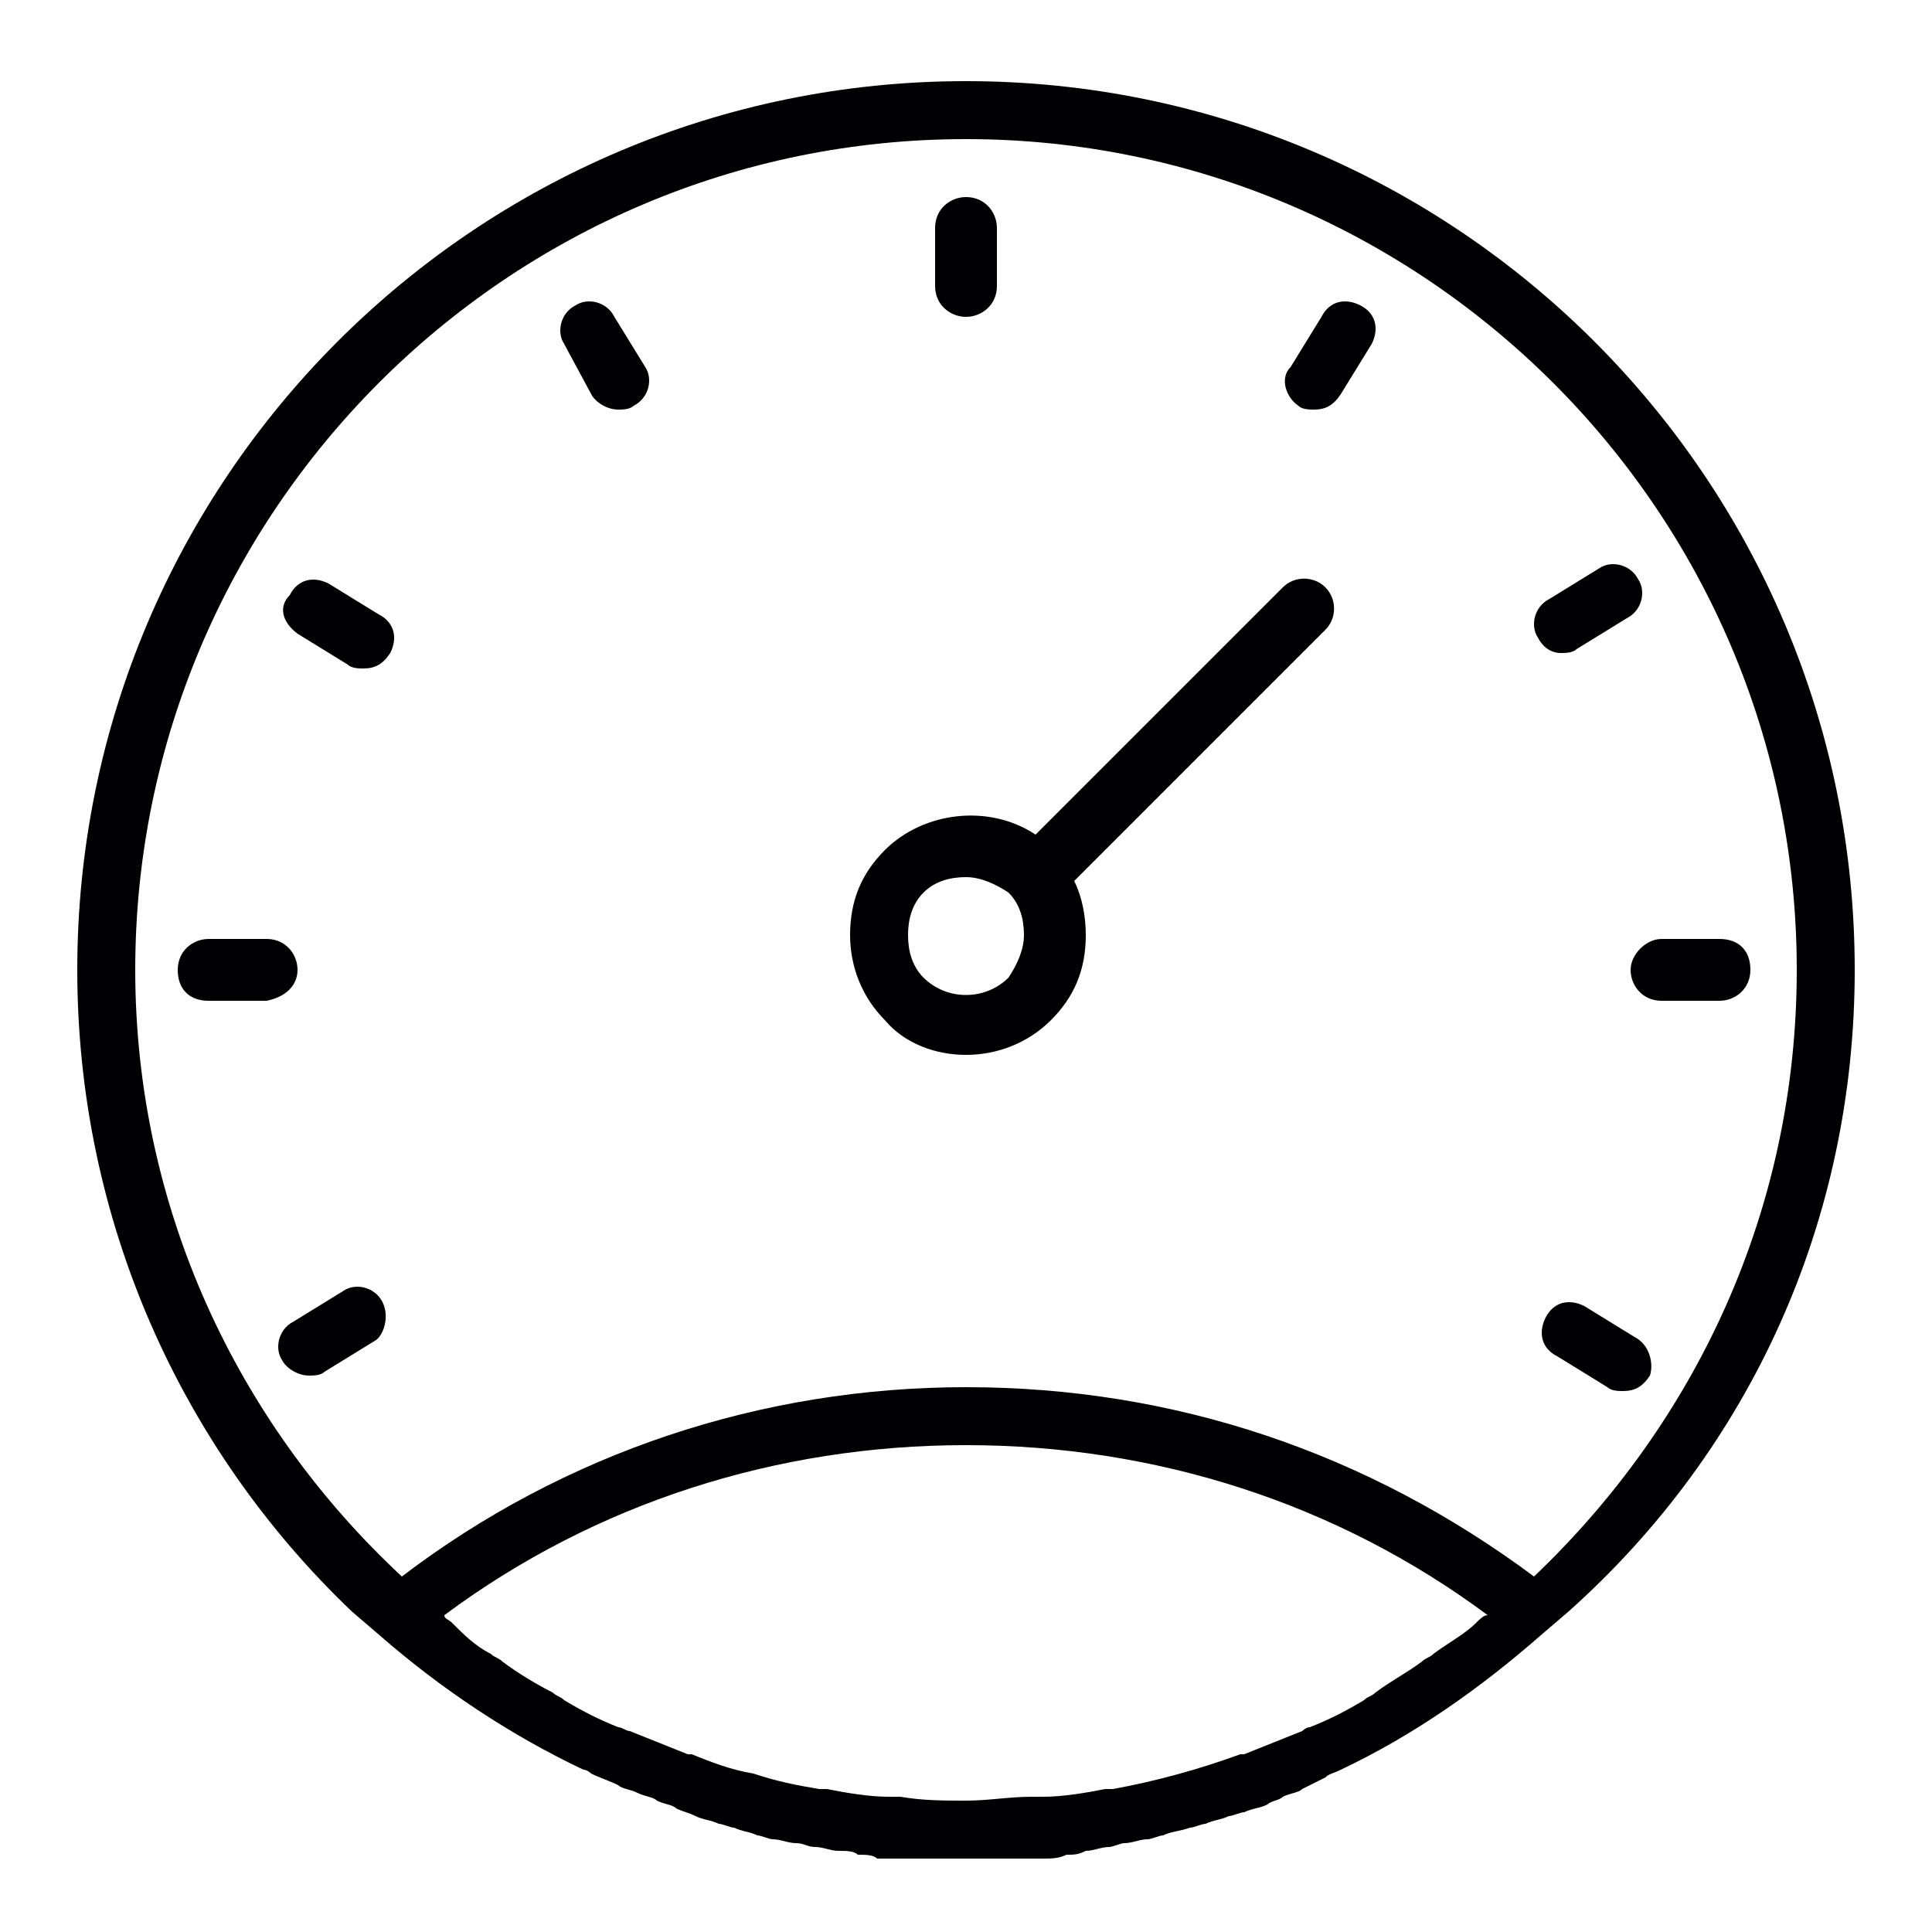 <?xml version="1.0" encoding="utf-8"?>
<!-- Generator: Adobe Illustrator 19.0.0, SVG Export Plug-In . SVG Version: 6.00 Build 0)  -->
<svg version="1.1" id="Capa_1" xmlns="http://www.w3.org/2000/svg" xmlns:xlink="http://www.w3.org/1999/xlink" x="0px" y="0px"
	 viewBox="337 225 50 50" style="enable-background:new 337 225 50 50;" xml:space="preserve">
<style type="text/css">
	.st0{fill:#000002;}
</style>
<g id="XMLID_104_">
	<path id="XMLID_117_" class="st0" d="M385,250.1c0-12.7-10.3-23-23-23s-23,10.3-23,23c0,6.5,2.7,12.4,7.1,16.6l0,0l0.7,0.6
		c1.6,1.4,3.4,2.6,5.3,3.5c0.1,0,0.2,0.1,0.2,0.1c0.2,0.1,0.5,0.2,0.7,0.3c0.1,0.1,0.3,0.1,0.5,0.2c0.2,0.1,0.4,0.1,0.5,0.2
		c0.2,0.1,0.4,0.1,0.5,0.2c0.2,0.1,0.3,0.1,0.5,0.2c0.2,0.1,0.4,0.1,0.6,0.2c0.1,0,0.3,0.1,0.4,0.1c0.2,0.1,0.4,0.1,0.6,0.2
		c0.1,0,0.3,0.1,0.4,0.1c0.2,0,0.4,0.1,0.6,0.1c0.2,0,0.3,0.1,0.5,0.1c0.2,0,0.4,0.1,0.6,0.1c0.2,0,0.4,0,0.5,0.1
		c0.2,0,0.4,0,0.5,0.1c0.2,0,0.4,0,0.7,0c0.1,0,0.3,0,0.4,0c0.4,0,0.7,0,1.1,0c0.4,0,0.7,0,1.1,0c0.1,0,0.3,0,0.4,0
		c0.2,0,0.4,0,0.6,0c0.2,0,0.4,0,0.6-0.1c0.2,0,0.3,0,0.5-0.1c0.2,0,0.4-0.1,0.6-0.1c0.1,0,0.3-0.1,0.4-0.1c0.2,0,0.4-0.1,0.6-0.1
		c0.1,0,0.3-0.1,0.4-0.1c0.2-0.1,0.4-0.1,0.7-0.2c0.1,0,0.3-0.1,0.4-0.1c0.2-0.1,0.4-0.1,0.6-0.2c0.1,0,0.3-0.1,0.4-0.1
		c0.2-0.1,0.4-0.1,0.6-0.2c0.1-0.1,0.3-0.1,0.4-0.2c0.2-0.1,0.4-0.1,0.5-0.2c0.2-0.1,0.4-0.2,0.6-0.3c0.1-0.1,0.2-0.1,0.4-0.2
		c1.9-0.9,3.6-2.1,5.2-3.5l0.7-0.6l0,0C382.3,262.5,385,256.6,385,250.1z M340.5,250.1c0-11.8,9.6-21.5,21.5-21.5
		c11.8,0,21.5,9.6,21.5,21.5c0,6.2-2.6,11.7-6.8,15.7c-4.3-3.2-9.3-4.9-14.7-4.9c-5.3,0-10.4,1.7-14.6,4.9
		C343.1,261.8,340.5,256.2,340.5,250.1z M375.2,267c-0.3,0.3-0.7,0.5-1.1,0.8c-0.1,0.1-0.2,0.1-0.3,0.2c-0.4,0.3-0.8,0.5-1.2,0.8
		c-0.1,0.1-0.2,0.1-0.3,0.2c-0.5,0.3-0.9,0.5-1.4,0.7c-0.1,0-0.2,0.1-0.2,0.1c-0.5,0.2-1,0.4-1.5,0.6c0,0-0.1,0-0.1,0
		c-1.1,0.4-2.2,0.7-3.3,0.9c-0.1,0-0.1,0-0.2,0c-0.5,0.1-1.1,0.2-1.6,0.2c-0.1,0-0.2,0-0.3,0c-0.6,0-1.1,0.1-1.7,0.1
		c-0.6,0-1.1,0-1.7-0.1c-0.1,0-0.2,0-0.3,0c-0.5,0-1.1-0.1-1.6-0.2c-0.1,0-0.1,0-0.2,0c-0.6-0.1-1.1-0.2-1.7-0.4c0,0,0,0,0,0
		c-0.6-0.1-1.1-0.3-1.6-0.5c0,0-0.1,0-0.1,0c-0.5-0.2-1-0.4-1.5-0.6c-0.1,0-0.2-0.1-0.3-0.1c-0.5-0.2-0.9-0.4-1.4-0.7
		c-0.1-0.1-0.2-0.1-0.3-0.2c-0.4-0.2-0.9-0.5-1.3-0.8c-0.1-0.1-0.2-0.1-0.3-0.2c-0.4-0.2-0.7-0.5-1-0.8c-0.1-0.1-0.2-0.1-0.2-0.2
		c3.9-2.9,8.6-4.4,13.5-4.4c4.9,0,9.6,1.5,13.5,4.4C375.4,266.8,375.3,266.9,375.2,267z"/>
	<path id="XMLID_99_" class="st0" d="M362,233.2c0.4,0,0.8-0.3,0.8-0.8v-1.5c0-0.4-0.3-0.8-0.8-0.8c-0.4,0-0.8,0.3-0.8,0.8v1.5
		C361.2,232.9,361.6,233.2,362,233.2z"/>
	<path id="XMLID_73_" class="st0" d="M379.2,250.1c0,0.4,0.3,0.8,0.8,0.8h1.5c0.4,0,0.8-0.3,0.8-0.8s-0.3-0.8-0.8-0.8H380
		C379.6,249.3,379.2,249.7,379.2,250.1z"/>
	<path id="XMLID_72_" class="st0" d="M344.7,250.1c0-0.4-0.3-0.8-0.8-0.8h-1.5c-0.4,0-0.8,0.3-0.8,0.8s0.3,0.8,0.8,0.8h1.5
		C344.4,250.8,344.7,250.5,344.7,250.1z"/>
	<path id="XMLID_71_" class="st0" d="M370.6,235.5c0.1,0.1,0.3,0.1,0.4,0.1c0.3,0,0.5-0.1,0.7-0.4l0.8-1.3c0.2-0.4,0.1-0.8-0.3-1
		c-0.4-0.2-0.8-0.1-1,0.3l-0.8,1.3C370.1,234.8,370.3,235.3,370.6,235.5z"/>
	<path id="XMLID_70_" class="st0" d="M379.3,259.6l-1.3-0.8c-0.4-0.2-0.8-0.1-1,0.3c-0.2,0.4-0.1,0.8,0.3,1l1.3,0.8
		c0.1,0.1,0.3,0.1,0.4,0.1c0.3,0,0.5-0.1,0.7-0.4C379.8,260.3,379.7,259.8,379.3,259.6z"/>
	<path id="XMLID_69_" class="st0" d="M344.7,241.4l1.3,0.8c0.1,0.1,0.3,0.1,0.4,0.1c0.3,0,0.5-0.1,0.7-0.4c0.2-0.4,0.1-0.8-0.3-1
		l-1.3-0.8c-0.4-0.2-0.8-0.1-1,0.3C344.2,240.7,344.3,241.1,344.7,241.4z"/>
	<path id="XMLID_68_" class="st0" d="M352.3,235.2c0.1,0.2,0.4,0.4,0.7,0.4c0.1,0,0.3,0,0.4-0.1c0.4-0.2,0.5-0.7,0.3-1l-0.8-1.3
		c-0.2-0.4-0.7-0.5-1-0.3c-0.4,0.2-0.5,0.7-0.3,1L352.3,235.2z"/>
	<path id="XMLID_67_" class="st0" d="M377.4,241.9c0.1,0,0.3,0,0.4-0.1l1.3-0.8c0.4-0.2,0.5-0.7,0.3-1c-0.2-0.4-0.7-0.5-1-0.3
		l-1.3,0.8c-0.4,0.2-0.5,0.7-0.3,1C376.9,241.7,377.1,241.9,377.4,241.9z"/>
	<path id="XMLID_66_" class="st0" d="M346.9,258.7c-0.2-0.4-0.7-0.5-1-0.3l-1.3,0.8c-0.4,0.2-0.5,0.7-0.3,1c0.1,0.2,0.4,0.4,0.7,0.4
		c0.1,0,0.3,0,0.4-0.1l1.3-0.8C346.9,259.6,347.1,259.1,346.9,258.7z"/>
	<path id="XMLID_105_" class="st0" d="M362,252.3c0.8,0,1.6-0.3,2.2-0.9c0.6-0.6,0.9-1.3,0.9-2.2c0-0.5-0.1-1-0.3-1.4l6.5-6.5
		c0.3-0.3,0.3-0.8,0-1.1c-0.3-0.3-0.8-0.3-1.1,0l-6.4,6.4c-1.2-0.8-2.9-0.6-3.9,0.4c-0.6,0.6-0.9,1.3-0.9,2.2c0,0.8,0.3,1.6,0.9,2.2
		C360.4,252,361.2,252.3,362,252.3z M360.9,248.1c0.3-0.3,0.7-0.4,1.1-0.4s0.8,0.2,1.1,0.4c0.3,0.3,0.4,0.7,0.4,1.1
		c0,0.4-0.2,0.8-0.4,1.1c-0.6,0.6-1.6,0.6-2.2,0c-0.3-0.3-0.4-0.7-0.4-1.1C360.5,248.8,360.6,248.4,360.9,248.1z"/>
</g>
</svg>
